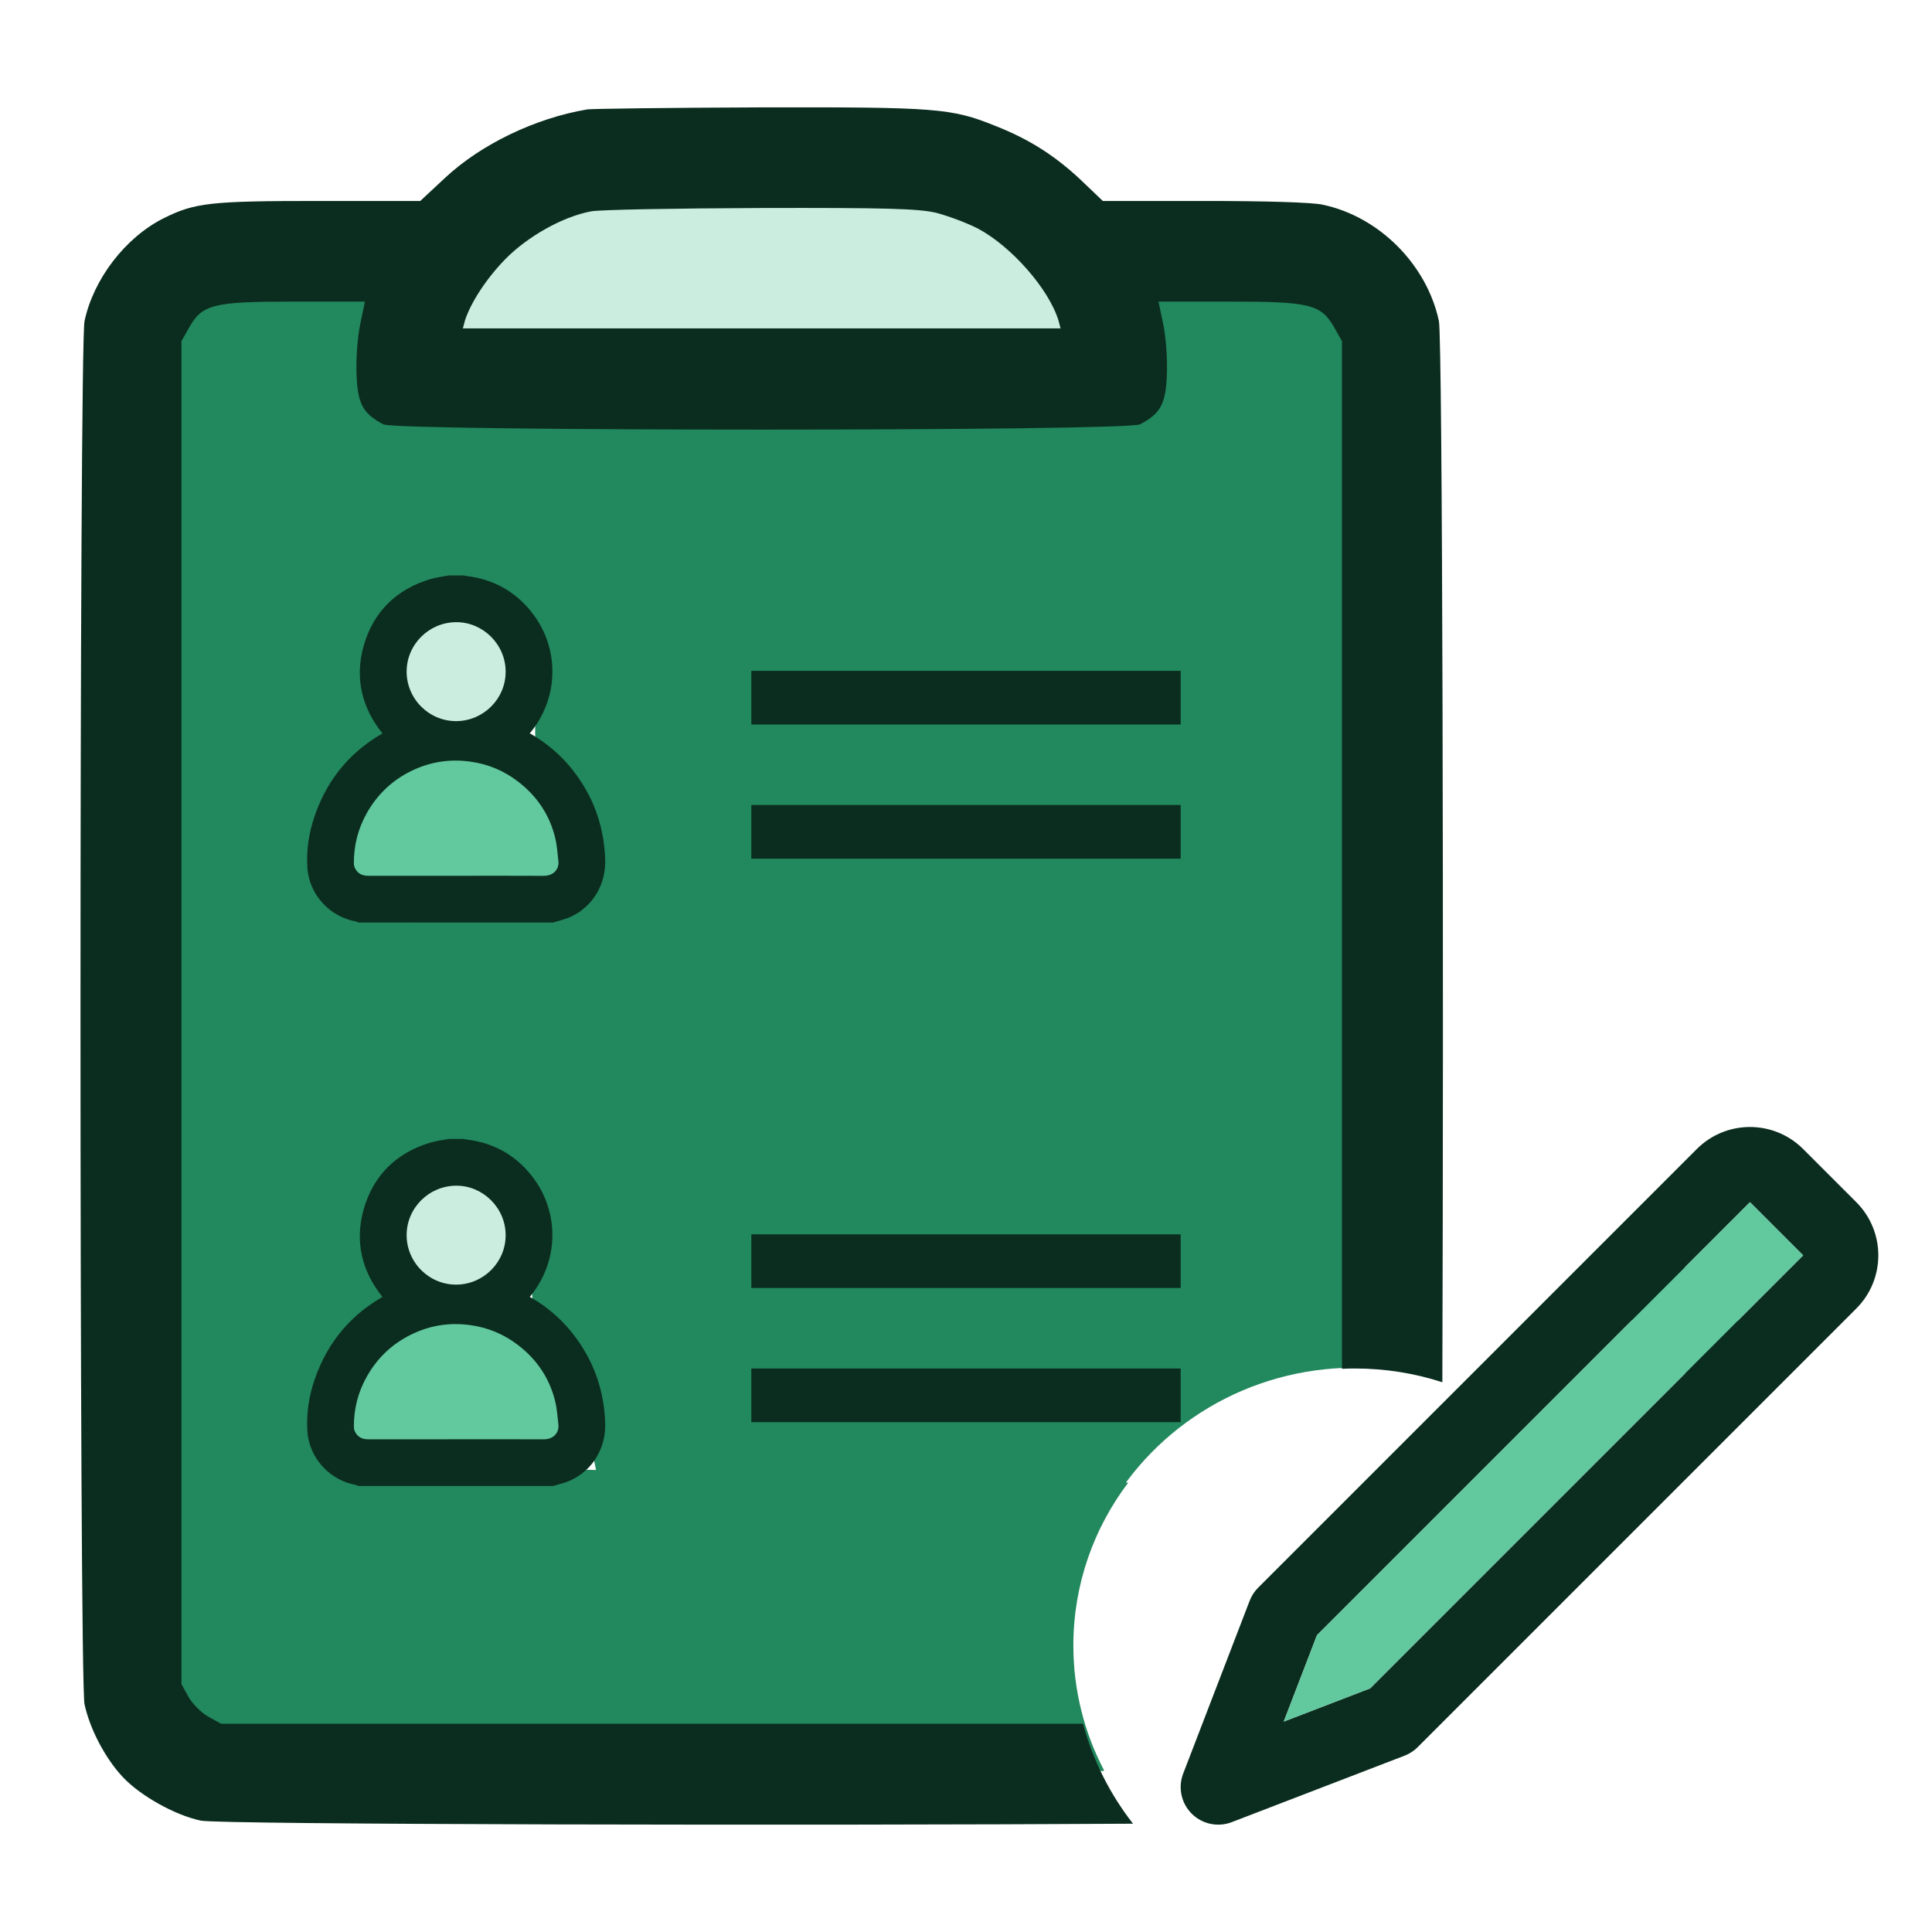 <svg width="72" height="72" viewBox="0 0 72 72" fill="none" xmlns="http://www.w3.org/2000/svg">
<g id="admission-register">
<path id="Vector 703" d="M36 7H20L15 14H42L36 7Z" fill="#CBEDDF"/>
<g id="Group 1171275141">
<path id="Subtract" fill-rule="evenodd" clip-rule="evenodd" d="M15.297 21.5H6V66H41.121L41.143 65.972C40.413 64.577 40.001 62.997 40.001 61.324C40.001 59.051 40.761 56.951 42.046 55.253L12.198 54.546L14.78 48L15.297 42.839V33.776H12.714L14.78 27.733L15.297 21.5Z" fill="#22885E"/>
<path id="Subtract_2" fill-rule="evenodd" clip-rule="evenodd" d="M14.264 11H6V22.581L19.945 23.084V28.119L21.494 32L13.231 35.168L14.78 43.728L19.429 44.735L19.945 49.267L21.494 51.281L22.527 56.316H41.274C43.054 53.131 46.519 50.97 50.501 50.97C50.827 50.97 51.15 50.984 51.469 51.013L53 28.623L51.451 11H43.187L41.121 13.518H28.725H16.846L14.264 11Z" fill="#22885E"/>
<g id="Group 1171275137">
<g id="Group 1171275100">
<g id="Group">
<g id="Vector">
<mask id="path-4-outside-1_5978_45431" maskUnits="userSpaceOnUse" x="11" y="21" width="12" height="14" fill="black">
<rect fill="white" x="11" y="21" width="12" height="14"/>
<path d="M20.532 33.824H13.466C13.445 33.816 13.425 33.805 13.403 33.801C12.646 33.684 12.053 33.049 12.007 32.285C11.973 31.711 12.061 31.148 12.246 30.606C12.688 29.305 13.52 28.332 14.742 27.699C14.826 27.655 14.912 27.615 15 27.574C15.095 27.531 15.114 27.406 15.038 27.335C15.037 27.334 15.037 27.334 15.037 27.333C14.92 27.222 14.794 27.117 14.693 26.992C14.025 26.169 13.797 25.237 14.089 24.215C14.397 23.134 15.117 22.436 16.194 22.116C16.376 22.061 16.567 22.039 16.755 22.003C16.764 22.001 16.773 22 16.782 22H17.215C17.225 22 17.235 22.001 17.244 22.003C17.277 22.009 17.309 22.017 17.342 22.021C18.154 22.122 18.829 22.484 19.344 23.117C20.409 24.427 20.212 26.298 18.909 27.378C18.871 27.409 18.834 27.441 18.796 27.473C18.808 27.486 18.811 27.493 18.817 27.495C18.88 27.524 18.944 27.551 19.007 27.579C20.028 28.034 20.813 28.749 21.363 29.721C21.769 30.441 21.967 31.217 21.999 32.043C22.025 32.741 21.667 33.373 21.032 33.663C20.875 33.736 20.7 33.772 20.532 33.824ZM16.999 32.916C18.084 32.916 19.169 32.911 20.254 32.918C20.811 32.922 21.136 32.508 21.086 32.062C21.052 31.765 21.033 31.463 20.963 31.174C20.738 30.239 20.23 29.483 19.466 28.899C18.908 28.473 18.281 28.21 17.585 28.111C16.8 27.999 16.044 28.101 15.322 28.428C14.501 28.8 13.868 29.384 13.426 30.169C13.076 30.791 12.906 31.463 12.911 32.178C12.912 32.345 12.969 32.494 13.073 32.624C13.245 32.842 13.477 32.916 13.744 32.916C14.829 32.916 15.915 32.916 16.999 32.916ZM16.996 22.909C15.826 22.916 14.873 23.872 14.877 25.035C14.88 26.207 15.844 27.162 17.014 27.152C18.179 27.142 19.125 26.189 19.122 25.029C19.119 23.863 18.155 22.902 16.996 22.909Z"/>
<path d="M16.999 32.916C18.084 32.916 19.169 32.911 20.254 32.918C20.811 32.922 21.136 32.508 21.086 32.062C21.052 31.765 21.033 31.463 20.963 31.174C20.738 30.239 20.23 29.483 19.466 28.899C18.908 28.473 18.281 28.21 17.585 28.111C16.8 27.999 16.044 28.101 15.322 28.428C14.501 28.8 13.868 29.384 13.426 30.169C13.076 30.791 12.906 31.463 12.911 32.178C12.912 32.345 12.969 32.494 13.073 32.624C13.245 32.842 13.477 32.916 13.744 32.916C14.829 32.916 15.915 32.916 16.999 32.916Z"/>
<path d="M16.996 22.909C15.826 22.916 14.873 23.872 14.877 25.035C14.88 26.207 15.844 27.162 17.014 27.152C18.179 27.142 19.125 26.189 19.122 25.029C19.119 23.863 18.155 22.902 16.996 22.909Z"/>
</mask>
<path d="M20.532 33.824H13.466C13.445 33.816 13.425 33.805 13.403 33.801C12.646 33.684 12.053 33.049 12.007 32.285C11.973 31.711 12.061 31.148 12.246 30.606C12.688 29.305 13.52 28.332 14.742 27.699C14.826 27.655 14.912 27.615 15 27.574C15.095 27.531 15.114 27.406 15.038 27.335C15.037 27.334 15.037 27.334 15.037 27.333C14.92 27.222 14.794 27.117 14.693 26.992C14.025 26.169 13.797 25.237 14.089 24.215C14.397 23.134 15.117 22.436 16.194 22.116C16.376 22.061 16.567 22.039 16.755 22.003C16.764 22.001 16.773 22 16.782 22H17.215C17.225 22 17.235 22.001 17.244 22.003C17.277 22.009 17.309 22.017 17.342 22.021C18.154 22.122 18.829 22.484 19.344 23.117C20.409 24.427 20.212 26.298 18.909 27.378C18.871 27.409 18.834 27.441 18.796 27.473C18.808 27.486 18.811 27.493 18.817 27.495C18.88 27.524 18.944 27.551 19.007 27.579C20.028 28.034 20.813 28.749 21.363 29.721C21.769 30.441 21.967 31.217 21.999 32.043C22.025 32.741 21.667 33.373 21.032 33.663C20.875 33.736 20.7 33.772 20.532 33.824ZM16.999 32.916C18.084 32.916 19.169 32.911 20.254 32.918C20.811 32.922 21.136 32.508 21.086 32.062C21.052 31.765 21.033 31.463 20.963 31.174C20.738 30.239 20.23 29.483 19.466 28.899C18.908 28.473 18.281 28.21 17.585 28.111C16.8 27.999 16.044 28.101 15.322 28.428C14.501 28.8 13.868 29.384 13.426 30.169C13.076 30.791 12.906 31.463 12.911 32.178C12.912 32.345 12.969 32.494 13.073 32.624C13.245 32.842 13.477 32.916 13.744 32.916C14.829 32.916 15.915 32.916 16.999 32.916ZM16.996 22.909C15.826 22.916 14.873 23.872 14.877 25.035C14.88 26.207 15.844 27.162 17.014 27.152C18.179 27.142 19.125 26.189 19.122 25.029C19.119 23.863 18.155 22.902 16.996 22.909Z" fill="#0B2D1F"/>
<path d="M16.999 32.916C18.084 32.916 19.169 32.911 20.254 32.918C20.811 32.922 21.136 32.508 21.086 32.062C21.052 31.765 21.033 31.463 20.963 31.174C20.738 30.239 20.23 29.483 19.466 28.899C18.908 28.473 18.281 28.21 17.585 28.111C16.8 27.999 16.044 28.101 15.322 28.428C14.501 28.8 13.868 29.384 13.426 30.169C13.076 30.791 12.906 31.463 12.911 32.178C12.912 32.345 12.969 32.494 13.073 32.624C13.245 32.842 13.477 32.916 13.744 32.916C14.829 32.916 15.915 32.916 16.999 32.916Z" fill="#62C89E"/>
<path d="M16.996 22.909C15.826 22.916 14.873 23.872 14.877 25.035C14.88 26.207 15.844 27.162 17.014 27.152C18.179 27.142 19.125 26.189 19.122 25.029C19.119 23.863 18.155 22.902 16.996 22.909Z" fill="#CBEDDF"/>
<path d="M20.254 32.918L20.253 33.196L20.253 33.196L20.254 32.918ZM21.086 32.062L20.81 32.093L20.81 32.093L21.086 32.062ZM20.963 31.174L20.694 31.239L20.694 31.239L20.963 31.174ZM19.466 28.899L19.635 28.678L19.635 28.678L19.466 28.899ZM17.585 28.111L17.624 27.836L17.624 27.836L17.585 28.111ZM15.322 28.428L15.207 28.174L15.207 28.175L15.322 28.428ZM13.426 30.169L13.184 30.032L13.184 30.032L13.426 30.169ZM12.911 32.178L12.633 32.179L12.633 32.18L12.911 32.178ZM13.073 32.624L13.291 32.452L13.29 32.452L13.073 32.624ZM13.744 32.916L13.744 33.194L13.744 33.194L13.744 32.916ZM16.996 22.909L16.998 23.187L16.998 23.187L16.996 22.909ZM14.877 25.035L15.154 25.034L15.154 25.034L14.877 25.035ZM17.014 27.152L17.017 27.43L17.017 27.43L17.014 27.152ZM19.122 25.029L19.4 25.028L19.4 25.028L19.122 25.029ZM16.999 33.194C18.086 33.194 19.169 33.189 20.253 33.196L20.256 32.64C19.17 32.633 18.083 32.638 16.999 32.638V33.194ZM20.253 33.196C20.972 33.2 21.431 32.646 21.362 32.031L20.81 32.093C20.841 32.37 20.65 32.643 20.256 32.64L20.253 33.196ZM21.362 32.031C21.33 31.753 21.309 31.42 21.233 31.109L20.694 31.239C20.758 31.506 20.774 31.777 20.81 32.093L21.362 32.031ZM21.233 31.109C20.992 30.11 20.447 29.299 19.635 28.678L19.298 29.12C20.013 29.666 20.484 30.369 20.694 31.239L21.233 31.109ZM19.635 28.678C19.039 28.224 18.368 27.941 17.624 27.836L17.546 28.386C18.195 28.478 18.777 28.723 19.298 29.12L19.635 28.678ZM17.624 27.836C16.788 27.717 15.979 27.825 15.207 28.174L15.437 28.681C16.109 28.376 16.811 28.281 17.546 28.386L17.624 27.836ZM15.207 28.175C14.332 28.572 13.654 29.197 13.184 30.032L13.668 30.305C14.081 29.571 14.67 29.028 15.437 28.68L15.207 28.175ZM13.184 30.032C12.81 30.697 12.628 31.418 12.633 32.179L13.188 32.176C13.184 31.509 13.342 30.884 13.668 30.305L13.184 30.032ZM12.633 32.18C12.634 32.415 12.717 32.622 12.855 32.797L13.29 32.452C13.222 32.365 13.189 32.276 13.188 32.176L12.633 32.18ZM12.855 32.797C13.095 33.1 13.421 33.194 13.744 33.194V32.639C13.533 32.639 13.394 32.583 13.291 32.452L12.855 32.797ZM13.744 33.194C14.83 33.193 15.914 33.194 16.999 33.194V32.638C15.915 32.638 14.829 32.638 13.744 32.639L13.744 33.194ZM16.995 22.631C15.673 22.639 14.595 23.718 14.599 25.036L15.154 25.034C15.151 24.025 15.979 23.192 16.998 23.187L16.995 22.631ZM14.599 25.036C14.603 26.362 15.692 27.441 17.017 27.43L17.012 26.874C15.996 26.883 15.157 26.053 15.154 25.034L14.599 25.036ZM17.017 27.43C18.333 27.418 19.403 26.342 19.4 25.028L18.844 25.029C18.847 26.036 18.025 26.865 17.012 26.874L17.017 27.43ZM19.4 25.028C19.396 23.71 18.309 22.624 16.995 22.631L16.998 23.187C18.002 23.181 18.842 24.016 18.844 25.029L19.4 25.028ZM20.532 33.824V34.379H20.617L20.698 34.354L20.532 33.824ZM13.466 33.824L13.277 34.346L13.369 34.379H13.466V33.824ZM13.403 33.801L13.491 33.253L13.489 33.252L13.403 33.801ZM12.007 32.285L12.562 32.252L12.562 32.252L12.007 32.285ZM12.246 30.606L12.772 30.785L12.772 30.785L12.246 30.606ZM14.742 27.699L14.486 27.205L14.486 27.206L14.742 27.699ZM15 27.574L14.769 27.069L14.769 27.069L15 27.574ZM15.038 27.335L14.645 27.727L14.65 27.733L14.656 27.738L15.038 27.335ZM15.037 27.333L15.533 27.085L15.49 26.998L15.42 26.931L15.037 27.333ZM14.693 26.992L15.125 26.643L15.124 26.642L14.693 26.992ZM14.089 24.215L13.555 24.062L13.555 24.062L14.089 24.215ZM16.194 22.116L16.352 22.648L16.353 22.648L16.194 22.116ZM16.755 22.003L16.86 22.548L16.86 22.548L16.755 22.003ZM17.244 22.003L17.132 22.547L17.133 22.547L17.244 22.003ZM17.342 22.021L17.273 22.573L17.274 22.573L17.342 22.021ZM19.344 23.117L18.913 23.468L18.913 23.468L19.344 23.117ZM18.909 27.378L19.262 27.806L19.263 27.806L18.909 27.378ZM18.796 27.473L18.438 27.047L17.995 27.42L18.385 27.847L18.796 27.473ZM18.817 27.495L18.589 28.002L18.59 28.002L18.817 27.495ZM19.007 27.579L19.233 27.072L19.232 27.071L19.007 27.579ZM21.363 29.721L20.879 29.995L20.879 29.995L21.363 29.721ZM21.999 32.043L22.554 32.022L22.554 32.022L21.999 32.043ZM21.032 33.663L20.801 33.158L20.799 33.159L21.032 33.663ZM20.532 33.268H13.466V34.379H20.532V33.268ZM13.655 33.301C13.663 33.304 13.669 33.307 13.666 33.305C13.663 33.304 13.665 33.305 13.659 33.302C13.655 33.301 13.65 33.299 13.643 33.296C13.621 33.287 13.565 33.265 13.491 33.253L13.316 34.35C13.288 34.346 13.267 34.34 13.252 34.335C13.239 34.331 13.229 34.327 13.227 34.326C13.226 34.326 13.226 34.326 13.227 34.326C13.228 34.327 13.229 34.327 13.23 34.328C13.232 34.328 13.233 34.329 13.236 34.33C13.243 34.333 13.259 34.339 13.277 34.346L13.655 33.301ZM13.489 33.252C12.982 33.174 12.591 32.747 12.562 32.252L11.453 32.319C11.514 33.35 12.31 34.194 13.318 34.35L13.489 33.252ZM12.562 32.252C12.532 31.758 12.608 31.267 12.772 30.785L11.72 30.427C11.515 31.03 11.414 31.665 11.453 32.319L12.562 32.252ZM12.772 30.785C13.168 29.619 13.903 28.759 14.997 28.192L14.486 27.206C13.136 27.905 12.207 28.991 11.72 30.427L12.772 30.785ZM14.997 28.192C15.069 28.155 15.145 28.119 15.232 28.079L14.769 27.069C14.678 27.111 14.583 27.155 14.486 27.205L14.997 28.192ZM15.231 28.079C15.699 27.866 15.77 27.263 15.42 26.931L14.656 27.738C14.457 27.55 14.492 27.196 14.769 27.069L15.231 28.079ZM15.431 26.942C15.414 26.925 15.401 26.914 15.394 26.909C15.392 26.906 15.389 26.904 15.39 26.905C15.39 26.905 15.394 26.908 15.399 26.912C15.414 26.925 15.483 26.984 15.533 27.085L14.54 27.582C14.59 27.683 14.66 27.742 14.676 27.756C14.68 27.76 14.684 27.763 14.684 27.763C14.686 27.764 14.683 27.762 14.681 27.76C14.675 27.755 14.661 27.744 14.645 27.727L15.431 26.942ZM15.42 26.931C15.267 26.785 15.196 26.73 15.125 26.643L14.261 27.342C14.392 27.504 14.572 27.658 14.653 27.735L15.42 26.931ZM15.124 26.642C14.561 25.948 14.385 25.201 14.623 24.367L13.555 24.062C13.209 25.274 13.49 26.391 14.261 27.342L15.124 26.642ZM14.623 24.367C14.877 23.478 15.449 22.917 16.352 22.648L16.035 21.583C14.785 21.956 13.917 22.791 13.555 24.062L14.623 24.367ZM16.353 22.648C16.5 22.604 16.617 22.595 16.86 22.548L16.649 21.457C16.517 21.483 16.251 21.519 16.035 21.583L16.353 22.648ZM16.86 22.548C16.834 22.553 16.808 22.556 16.782 22.556V21.444C16.738 21.444 16.693 21.449 16.649 21.457L16.86 22.548ZM16.782 22.556H17.215V21.444H16.782V22.556ZM17.215 22.556C17.192 22.556 17.164 22.554 17.132 22.547L17.356 21.459C17.305 21.448 17.257 21.444 17.215 21.444V22.556ZM17.133 22.547C17.14 22.549 17.212 22.565 17.273 22.573L17.41 21.47C17.414 21.471 17.413 21.471 17.403 21.469C17.398 21.468 17.393 21.466 17.385 21.465C17.377 21.463 17.367 21.461 17.356 21.459L17.133 22.547ZM17.274 22.573C17.949 22.656 18.492 22.95 18.913 23.468L19.775 22.767C19.166 22.019 18.36 21.587 17.41 21.47L17.274 22.573ZM18.913 23.468C19.783 24.537 19.627 26.062 18.554 26.95L19.263 27.806C20.798 26.535 21.036 24.316 19.775 22.767L18.913 23.468ZM18.555 26.949C18.515 26.982 18.47 27.021 18.438 27.047L19.153 27.898C19.198 27.86 19.226 27.836 19.262 27.806L18.555 26.949ZM18.385 27.847C18.384 27.846 18.366 27.825 18.387 27.849C18.392 27.855 18.412 27.879 18.441 27.905C18.473 27.934 18.522 27.972 18.589 28.002L19.045 26.989C19.11 27.018 19.156 27.054 19.186 27.08C19.212 27.104 19.229 27.125 19.231 27.127C19.233 27.13 19.235 27.131 19.234 27.13C19.233 27.13 19.231 27.127 19.229 27.124C19.224 27.118 19.216 27.109 19.206 27.098L18.385 27.847ZM18.59 28.002C18.653 28.031 18.726 28.062 18.782 28.087L19.232 27.071C19.161 27.04 19.108 27.017 19.045 26.989L18.59 28.002ZM18.781 28.087C19.693 28.493 20.388 29.126 20.879 29.995L21.846 29.448C21.239 28.372 20.363 27.575 19.233 27.072L18.781 28.087ZM20.879 29.995C21.237 30.629 21.415 31.316 21.444 32.064L22.554 32.022C22.519 31.118 22.302 30.254 21.846 29.448L20.879 29.995ZM21.444 32.064C21.462 32.555 21.215 32.969 20.801 33.158L21.263 34.169C22.119 33.777 22.588 32.926 22.554 32.022L21.444 32.064ZM20.799 33.159C20.683 33.213 20.612 33.217 20.367 33.294L20.698 34.354C20.787 34.326 21.066 34.26 21.265 34.168L20.799 33.159Z" fill="#0B2D1F" mask="url(#path-4-outside-1_5978_45431)"/>
</g>
</g>
</g>
<g id="Group 1171275101">
<g id="Group_2">
<g id="Vector_2">
<mask id="path-6-outside-2_5978_45431" maskUnits="userSpaceOnUse" x="11" y="42" width="12" height="14" fill="black">
<rect fill="white" x="11" y="42" width="12" height="14"/>
<path d="M20.532 54.824H13.466C13.445 54.816 13.425 54.805 13.403 54.801C12.646 54.684 12.053 54.049 12.007 53.285C11.973 52.711 12.061 52.148 12.246 51.606C12.688 50.305 13.52 49.332 14.742 48.699C14.826 48.655 14.912 48.615 15 48.574C15.095 48.531 15.114 48.406 15.038 48.335C15.037 48.334 15.037 48.334 15.037 48.333C14.92 48.222 14.794 48.117 14.693 47.992C14.025 47.169 13.797 46.237 14.089 45.215C14.397 44.134 15.117 43.437 16.194 43.115C16.376 43.061 16.567 43.039 16.755 43.003C16.764 43.001 16.773 43 16.782 43H17.215C17.225 43 17.235 43.001 17.244 43.003C17.277 43.01 17.309 43.017 17.342 43.021C18.154 43.121 18.829 43.484 19.344 44.117C20.409 45.427 20.212 47.298 18.909 48.378C18.871 48.409 18.834 48.441 18.796 48.473C18.808 48.486 18.811 48.493 18.817 48.495C18.88 48.524 18.944 48.551 19.007 48.579C20.028 49.034 20.813 49.749 21.363 50.721C21.769 51.441 21.967 52.217 21.999 53.043C22.025 53.741 21.667 54.373 21.032 54.663C20.875 54.736 20.7 54.772 20.532 54.824ZM16.999 53.916C18.084 53.916 19.169 53.911 20.254 53.918C20.811 53.922 21.136 53.508 21.086 53.062C21.052 52.765 21.033 52.463 20.963 52.174C20.738 51.239 20.23 50.483 19.466 49.899C18.908 49.473 18.281 49.21 17.585 49.111C16.8 48.999 16.044 49.1 15.322 49.428C14.501 49.8 13.868 50.384 13.426 51.169C13.076 51.791 12.906 52.463 12.911 53.178C12.912 53.345 12.969 53.494 13.073 53.624C13.245 53.842 13.477 53.916 13.744 53.916C14.829 53.916 15.915 53.916 16.999 53.916ZM16.996 43.909C15.826 43.916 14.873 44.872 14.877 46.035C14.88 47.207 15.844 48.162 17.014 48.152C18.179 48.142 19.125 47.189 19.122 46.029C19.119 44.863 18.155 43.902 16.996 43.909Z"/>
<path d="M16.999 53.916C18.084 53.916 19.169 53.911 20.254 53.918C20.811 53.922 21.136 53.508 21.086 53.062C21.052 52.765 21.033 52.463 20.963 52.174C20.738 51.239 20.23 50.483 19.466 49.899C18.908 49.473 18.281 49.21 17.585 49.111C16.8 48.999 16.044 49.1 15.322 49.428C14.501 49.8 13.868 50.384 13.426 51.169C13.076 51.791 12.906 52.463 12.911 53.178C12.912 53.345 12.969 53.494 13.073 53.624C13.245 53.842 13.477 53.916 13.744 53.916C14.829 53.916 15.915 53.916 16.999 53.916Z"/>
<path d="M16.996 43.909C15.826 43.916 14.873 44.872 14.877 46.035C14.88 47.207 15.844 48.162 17.014 48.152C18.179 48.142 19.125 47.189 19.122 46.029C19.119 44.863 18.155 43.902 16.996 43.909Z"/>
</mask>
<path d="M20.532 54.824H13.466C13.445 54.816 13.425 54.805 13.403 54.801C12.646 54.684 12.053 54.049 12.007 53.285C11.973 52.711 12.061 52.148 12.246 51.606C12.688 50.305 13.52 49.332 14.742 48.699C14.826 48.655 14.912 48.615 15 48.574C15.095 48.531 15.114 48.406 15.038 48.335C15.037 48.334 15.037 48.334 15.037 48.333C14.92 48.222 14.794 48.117 14.693 47.992C14.025 47.169 13.797 46.237 14.089 45.215C14.397 44.134 15.117 43.437 16.194 43.115C16.376 43.061 16.567 43.039 16.755 43.003C16.764 43.001 16.773 43 16.782 43H17.215C17.225 43 17.235 43.001 17.244 43.003C17.277 43.01 17.309 43.017 17.342 43.021C18.154 43.121 18.829 43.484 19.344 44.117C20.409 45.427 20.212 47.298 18.909 48.378C18.871 48.409 18.834 48.441 18.796 48.473C18.808 48.486 18.811 48.493 18.817 48.495C18.88 48.524 18.944 48.551 19.007 48.579C20.028 49.034 20.813 49.749 21.363 50.721C21.769 51.441 21.967 52.217 21.999 53.043C22.025 53.741 21.667 54.373 21.032 54.663C20.875 54.736 20.7 54.772 20.532 54.824ZM16.999 53.916C18.084 53.916 19.169 53.911 20.254 53.918C20.811 53.922 21.136 53.508 21.086 53.062C21.052 52.765 21.033 52.463 20.963 52.174C20.738 51.239 20.23 50.483 19.466 49.899C18.908 49.473 18.281 49.21 17.585 49.111C16.8 48.999 16.044 49.1 15.322 49.428C14.501 49.8 13.868 50.384 13.426 51.169C13.076 51.791 12.906 52.463 12.911 53.178C12.912 53.345 12.969 53.494 13.073 53.624C13.245 53.842 13.477 53.916 13.744 53.916C14.829 53.916 15.915 53.916 16.999 53.916ZM16.996 43.909C15.826 43.916 14.873 44.872 14.877 46.035C14.88 47.207 15.844 48.162 17.014 48.152C18.179 48.142 19.125 47.189 19.122 46.029C19.119 44.863 18.155 43.902 16.996 43.909Z" fill="#0B2D1F"/>
<path d="M16.999 53.916C18.084 53.916 19.169 53.911 20.254 53.918C20.811 53.922 21.136 53.508 21.086 53.062C21.052 52.765 21.033 52.463 20.963 52.174C20.738 51.239 20.23 50.483 19.466 49.899C18.908 49.473 18.281 49.21 17.585 49.111C16.8 48.999 16.044 49.1 15.322 49.428C14.501 49.8 13.868 50.384 13.426 51.169C13.076 51.791 12.906 52.463 12.911 53.178C12.912 53.345 12.969 53.494 13.073 53.624C13.245 53.842 13.477 53.916 13.744 53.916C14.829 53.916 15.915 53.916 16.999 53.916Z" fill="#62C89E"/>
<path d="M16.996 43.909C15.826 43.916 14.873 44.872 14.877 46.035C14.88 47.207 15.844 48.162 17.014 48.152C18.179 48.142 19.125 47.189 19.122 46.029C19.119 44.863 18.155 43.902 16.996 43.909Z" fill="#CBEDDF"/>
<path d="M20.254 53.918L20.253 54.196L20.253 54.196L20.254 53.918ZM21.086 53.062L20.81 53.093L20.81 53.093L21.086 53.062ZM20.963 52.174L20.694 52.239L20.694 52.239L20.963 52.174ZM19.466 49.899L19.635 49.678L19.635 49.678L19.466 49.899ZM17.585 49.111L17.624 48.836L17.624 48.836L17.585 49.111ZM15.322 49.428L15.207 49.175L15.207 49.175L15.322 49.428ZM13.426 51.169L13.184 51.032L13.184 51.032L13.426 51.169ZM12.911 53.178L12.633 53.179L12.633 53.18L12.911 53.178ZM13.073 53.624L13.291 53.452L13.29 53.452L13.073 53.624ZM13.744 53.916L13.744 54.194L13.744 54.194L13.744 53.916ZM16.996 43.909L16.998 44.187L16.998 44.187L16.996 43.909ZM14.877 46.035L15.154 46.034L15.154 46.034L14.877 46.035ZM17.014 48.152L17.017 48.429L17.017 48.429L17.014 48.152ZM19.122 46.029L19.4 46.028L19.4 46.028L19.122 46.029ZM16.999 54.194C18.086 54.194 19.169 54.189 20.253 54.196L20.256 53.64C19.17 53.633 18.083 53.638 16.999 53.638V54.194ZM20.253 54.196C20.972 54.2 21.431 53.646 21.362 53.031L20.81 53.093C20.841 53.37 20.65 53.643 20.256 53.64L20.253 54.196ZM21.362 53.031C21.33 52.753 21.309 52.42 21.233 52.109L20.694 52.239C20.758 52.506 20.774 52.777 20.81 53.093L21.362 53.031ZM21.233 52.109C20.992 51.11 20.447 50.299 19.635 49.678L19.298 50.12C20.013 50.666 20.484 51.369 20.694 52.239L21.233 52.109ZM19.635 49.678C19.039 49.224 18.368 48.941 17.624 48.836L17.546 49.386C18.195 49.478 18.777 49.723 19.298 50.12L19.635 49.678ZM17.624 48.836C16.788 48.717 15.979 48.825 15.207 49.175L15.437 49.681C16.109 49.376 16.811 49.281 17.546 49.386L17.624 48.836ZM15.207 49.175C14.332 49.572 13.654 50.197 13.184 51.032L13.668 51.305C14.081 50.571 14.67 50.028 15.437 49.681L15.207 49.175ZM13.184 51.032C12.81 51.697 12.628 52.418 12.633 53.179L13.188 53.176C13.184 52.508 13.342 51.884 13.668 51.305L13.184 51.032ZM12.633 53.18C12.634 53.415 12.717 53.622 12.855 53.797L13.29 53.452C13.222 53.365 13.189 53.276 13.188 53.176L12.633 53.18ZM12.855 53.797C13.095 54.1 13.421 54.194 13.744 54.194V53.639C13.533 53.639 13.394 53.583 13.291 53.452L12.855 53.797ZM13.744 54.194C14.83 54.193 15.914 54.194 16.999 54.194V53.638C15.915 53.638 14.829 53.638 13.744 53.639L13.744 54.194ZM16.995 43.631C15.673 43.639 14.595 44.718 14.599 46.036L15.154 46.034C15.151 45.025 15.979 44.193 16.998 44.187L16.995 43.631ZM14.599 46.036C14.603 47.362 15.692 48.441 17.017 48.429L17.012 47.874C15.996 47.883 15.157 47.053 15.154 46.034L14.599 46.036ZM17.017 48.429C18.333 48.418 19.403 47.342 19.4 46.028L18.844 46.029C18.847 47.036 18.025 47.865 17.012 47.874L17.017 48.429ZM19.4 46.028C19.396 44.71 18.309 43.624 16.995 43.631L16.998 44.187C18.002 44.181 18.842 45.016 18.844 46.029L19.4 46.028ZM20.532 54.824V55.379H20.617L20.698 55.354L20.532 54.824ZM13.466 54.824L13.277 55.346L13.369 55.379H13.466V54.824ZM13.403 54.801L13.491 54.253L13.489 54.252L13.403 54.801ZM12.007 53.285L12.562 53.252L12.562 53.252L12.007 53.285ZM12.246 51.606L12.772 51.785L12.772 51.785L12.246 51.606ZM14.742 48.699L14.486 48.205L14.486 48.206L14.742 48.699ZM15 48.574L14.769 48.069L14.769 48.069L15 48.574ZM15.038 48.335L14.645 48.727L14.65 48.733L14.656 48.738L15.038 48.335ZM15.037 48.333L15.533 48.085L15.49 47.998L15.42 47.931L15.037 48.333ZM14.693 47.992L15.125 47.643L15.124 47.642L14.693 47.992ZM14.089 45.215L13.555 45.062L13.555 45.062L14.089 45.215ZM16.194 43.115L16.352 43.648L16.353 43.648L16.194 43.115ZM16.755 43.003L16.86 43.548L16.86 43.548L16.755 43.003ZM17.244 43.003L17.132 43.547L17.133 43.547L17.244 43.003ZM17.342 43.021L17.273 43.573L17.274 43.573L17.342 43.021ZM19.344 44.117L18.913 44.468L18.913 44.468L19.344 44.117ZM18.909 48.378L19.262 48.806L19.263 48.806L18.909 48.378ZM18.796 48.473L18.438 48.047L17.995 48.42L18.385 48.847L18.796 48.473ZM18.817 48.495L18.589 49.002L18.59 49.002L18.817 48.495ZM19.007 48.579L19.233 48.072L19.232 48.071L19.007 48.579ZM21.363 50.721L20.879 50.995L20.879 50.995L21.363 50.721ZM21.999 53.043L22.554 53.022L22.554 53.022L21.999 53.043ZM21.032 54.663L20.801 54.158L20.799 54.159L21.032 54.663ZM20.532 54.268H13.466V55.379H20.532V54.268ZM13.655 54.301C13.663 54.304 13.669 54.307 13.666 54.305C13.663 54.304 13.665 54.305 13.659 54.302C13.655 54.301 13.65 54.299 13.643 54.296C13.621 54.287 13.565 54.265 13.491 54.253L13.316 55.35C13.288 55.346 13.267 55.34 13.252 55.335C13.239 55.331 13.229 55.327 13.227 55.326C13.226 55.326 13.226 55.326 13.227 55.326C13.228 55.327 13.229 55.327 13.23 55.328C13.232 55.328 13.233 55.329 13.236 55.33C13.243 55.333 13.259 55.339 13.277 55.346L13.655 54.301ZM13.489 54.252C12.982 54.174 12.591 53.747 12.562 53.252L11.453 53.319C11.514 54.35 12.31 55.194 13.318 55.35L13.489 54.252ZM12.562 53.252C12.532 52.758 12.608 52.267 12.772 51.785L11.72 51.427C11.515 52.03 11.414 52.665 11.453 53.319L12.562 53.252ZM12.772 51.785C13.168 50.618 13.903 49.759 14.997 49.192L14.486 48.206C13.136 48.906 12.207 49.991 11.72 51.427L12.772 51.785ZM14.997 49.192C15.069 49.155 15.145 49.119 15.232 49.079L14.769 48.069C14.678 48.111 14.583 48.155 14.486 48.205L14.997 49.192ZM15.231 49.08C15.699 48.866 15.77 48.263 15.42 47.931L14.656 48.738C14.457 48.55 14.492 48.196 14.769 48.069L15.231 49.08ZM15.431 47.942C15.414 47.925 15.401 47.914 15.394 47.909C15.392 47.906 15.389 47.904 15.39 47.905C15.39 47.905 15.394 47.908 15.399 47.912C15.414 47.925 15.483 47.984 15.533 48.085L14.54 48.582C14.59 48.683 14.66 48.742 14.676 48.756C14.68 48.76 14.684 48.763 14.684 48.763C14.686 48.764 14.683 48.762 14.681 48.76C14.675 48.755 14.661 48.744 14.645 48.727L15.431 47.942ZM15.42 47.931C15.267 47.785 15.196 47.73 15.125 47.643L14.261 48.342C14.392 48.504 14.572 48.658 14.653 48.735L15.42 47.931ZM15.124 47.642C14.561 46.948 14.385 46.201 14.623 45.367L13.555 45.062C13.209 46.274 13.49 47.391 14.261 48.342L15.124 47.642ZM14.623 45.367C14.877 44.478 15.449 43.917 16.352 43.648L16.035 42.583C14.785 42.956 13.917 43.791 13.555 45.062L14.623 45.367ZM16.353 43.648C16.5 43.604 16.617 43.595 16.86 43.548L16.649 42.457C16.517 42.483 16.251 42.519 16.035 42.583L16.353 43.648ZM16.86 43.548C16.834 43.553 16.808 43.556 16.782 43.556V42.444C16.738 42.444 16.693 42.449 16.649 42.457L16.86 43.548ZM16.782 43.556H17.215V42.444H16.782V43.556ZM17.215 43.556C17.192 43.556 17.164 43.554 17.132 43.547L17.356 42.459C17.305 42.448 17.257 42.444 17.215 42.444V43.556ZM17.133 43.547C17.14 43.549 17.212 43.565 17.273 43.573L17.41 42.47C17.414 42.471 17.413 42.471 17.403 42.469C17.398 42.468 17.393 42.467 17.385 42.465C17.377 42.463 17.367 42.461 17.356 42.459L17.133 43.547ZM17.274 43.573C17.949 43.656 18.492 43.95 18.913 44.468L19.775 43.767C19.166 43.019 18.36 42.587 17.41 42.47L17.274 43.573ZM18.913 44.468C19.783 45.537 19.627 47.062 18.554 47.95L19.263 48.806C20.798 47.535 21.036 45.316 19.775 43.767L18.913 44.468ZM18.555 47.949C18.515 47.982 18.47 48.021 18.438 48.047L19.153 48.898C19.198 48.86 19.226 48.836 19.262 48.806L18.555 47.949ZM18.385 48.847C18.384 48.846 18.366 48.825 18.387 48.849C18.392 48.855 18.412 48.879 18.441 48.905C18.473 48.934 18.522 48.972 18.589 49.002L19.045 47.989C19.11 48.018 19.156 48.054 19.186 48.08C19.212 48.104 19.229 48.124 19.231 48.127C19.233 48.13 19.235 48.131 19.234 48.13C19.233 48.13 19.231 48.127 19.229 48.124C19.224 48.118 19.216 48.109 19.206 48.098L18.385 48.847ZM18.59 49.002C18.653 49.031 18.726 49.062 18.782 49.087L19.232 48.071C19.161 48.04 19.108 48.017 19.045 47.989L18.59 49.002ZM18.781 49.087C19.693 49.493 20.388 50.126 20.879 50.995L21.846 50.448C21.239 49.372 20.363 48.575 19.233 48.072L18.781 49.087ZM20.879 50.995C21.237 51.629 21.415 52.316 21.444 53.064L22.554 53.022C22.519 52.118 22.302 51.254 21.846 50.448L20.879 50.995ZM21.444 53.064C21.462 53.555 21.215 53.969 20.801 54.158L21.263 55.169C22.119 54.777 22.588 53.926 22.554 53.022L21.444 53.064ZM20.799 54.159C20.683 54.213 20.612 54.217 20.367 54.294L20.698 55.354C20.787 55.326 21.066 55.26 21.265 55.168L20.799 54.159Z" fill="#0B2D1F" mask="url(#path-6-outside-2_5978_45431)"/>
</g>
</g>
</g>
<rect id="Rectangle 34624758" x="28" y="25" width="16" height="2" fill="#0B2D1F"/>
<rect id="Rectangle 34624759" x="28" y="30" width="16" height="2" fill="#0B2D1F"/>
<rect id="Rectangle 34624760" x="28" y="46" width="16" height="2" fill="#0B2D1F"/>
<rect id="Rectangle 34624761" x="28" y="51" width="16" height="2" fill="#0B2D1F"/>
<g id="Group 1171275136">
<path id="Vector_3" fill-rule="evenodd" clip-rule="evenodd" d="M59.672 48.065L63.635 52.028L65.617 50.046L61.653 46.083L59.672 48.065Z" fill="#0B2D1F"/>
<g id="Group_3">
<g id="Vector_4">
<path fill-rule="evenodd" clip-rule="evenodd" d="M69.179 48.765C70.273 47.671 70.273 45.896 69.179 44.802L67.198 42.821C66.103 41.726 64.329 41.726 63.235 42.821L46.888 59.168C46.749 59.307 46.641 59.473 46.571 59.656L44.094 66.096C43.895 66.612 44.019 67.198 44.41 67.589C44.802 67.981 45.387 68.105 45.904 67.906L52.344 65.429C52.527 65.359 52.694 65.251 52.832 65.112L69.179 48.765ZM65.216 44.802L67.198 46.784L51.061 62.921L47.841 64.159L49.079 60.94L65.216 44.802Z" fill="#0B2D1F"/>
<path d="M65.216 44.802L67.198 46.784L51.061 62.921L47.841 64.159L49.079 60.94L65.216 44.802Z" fill="#62C89E"/>
</g>
</g>
</g>
<path id="Subtract_3" fill-rule="evenodd" clip-rule="evenodd" d="M16.587 6.627C17.925 5.377 19.95 4.402 21.887 4.077C22.062 4.052 24.937 4.014 28.287 4.002C34.899 3.989 35.449 4.027 37.087 4.689C38.361 5.189 39.312 5.802 40.261 6.689L41.099 7.489H44.861C47.136 7.489 48.886 7.539 49.286 7.627C51.386 8.064 53.174 9.852 53.624 11.964C53.762 12.611 53.804 36.481 53.752 51.513C52.728 51.18 51.635 51 50.5 51C50.336 51 50.173 51.004 50.011 51.011V37.738V12.714L49.736 12.226C49.236 11.339 48.836 11.239 45.811 11.239H43.174L43.349 12.076C43.449 12.552 43.511 13.377 43.486 13.951C43.449 15.051 43.249 15.414 42.486 15.814C41.986 16.076 14.787 16.076 14.287 15.814C13.525 15.414 13.325 15.051 13.287 13.951C13.262 13.377 13.325 12.552 13.425 12.076L13.6 11.239H10.962C7.925 11.239 7.537 11.339 7.037 12.226L6.762 12.714V37.738V62.763L7.025 63.238C7.175 63.5 7.5 63.825 7.762 63.975L8.237 64.238H28.387H40.361C40.73 65.612 41.373 66.874 42.225 67.964C30.483 68.037 8.185 67.999 7.487 67.85C6.525 67.65 5.237 66.925 4.587 66.237C3.925 65.538 3.35 64.438 3.15 63.513C2.95 62.575 2.95 12.902 3.15 11.964C3.487 10.389 4.675 8.852 6.087 8.139C7.262 7.552 7.825 7.489 11.912 7.489H15.662L16.587 6.627ZM36.437 8.514C36.024 8.302 35.312 8.039 34.874 7.927C34.212 7.777 33.049 7.739 28.324 7.752C25.162 7.764 22.325 7.814 22.024 7.877C20.962 8.077 19.662 8.814 18.837 9.652C18.125 10.377 17.537 11.289 17.325 11.951L17.25 12.239H28.387H39.524L39.449 11.951C39.087 10.764 37.687 9.177 36.437 8.514Z" fill="#0B2D1F"/>
</g>
</g>
</g>
</svg>
